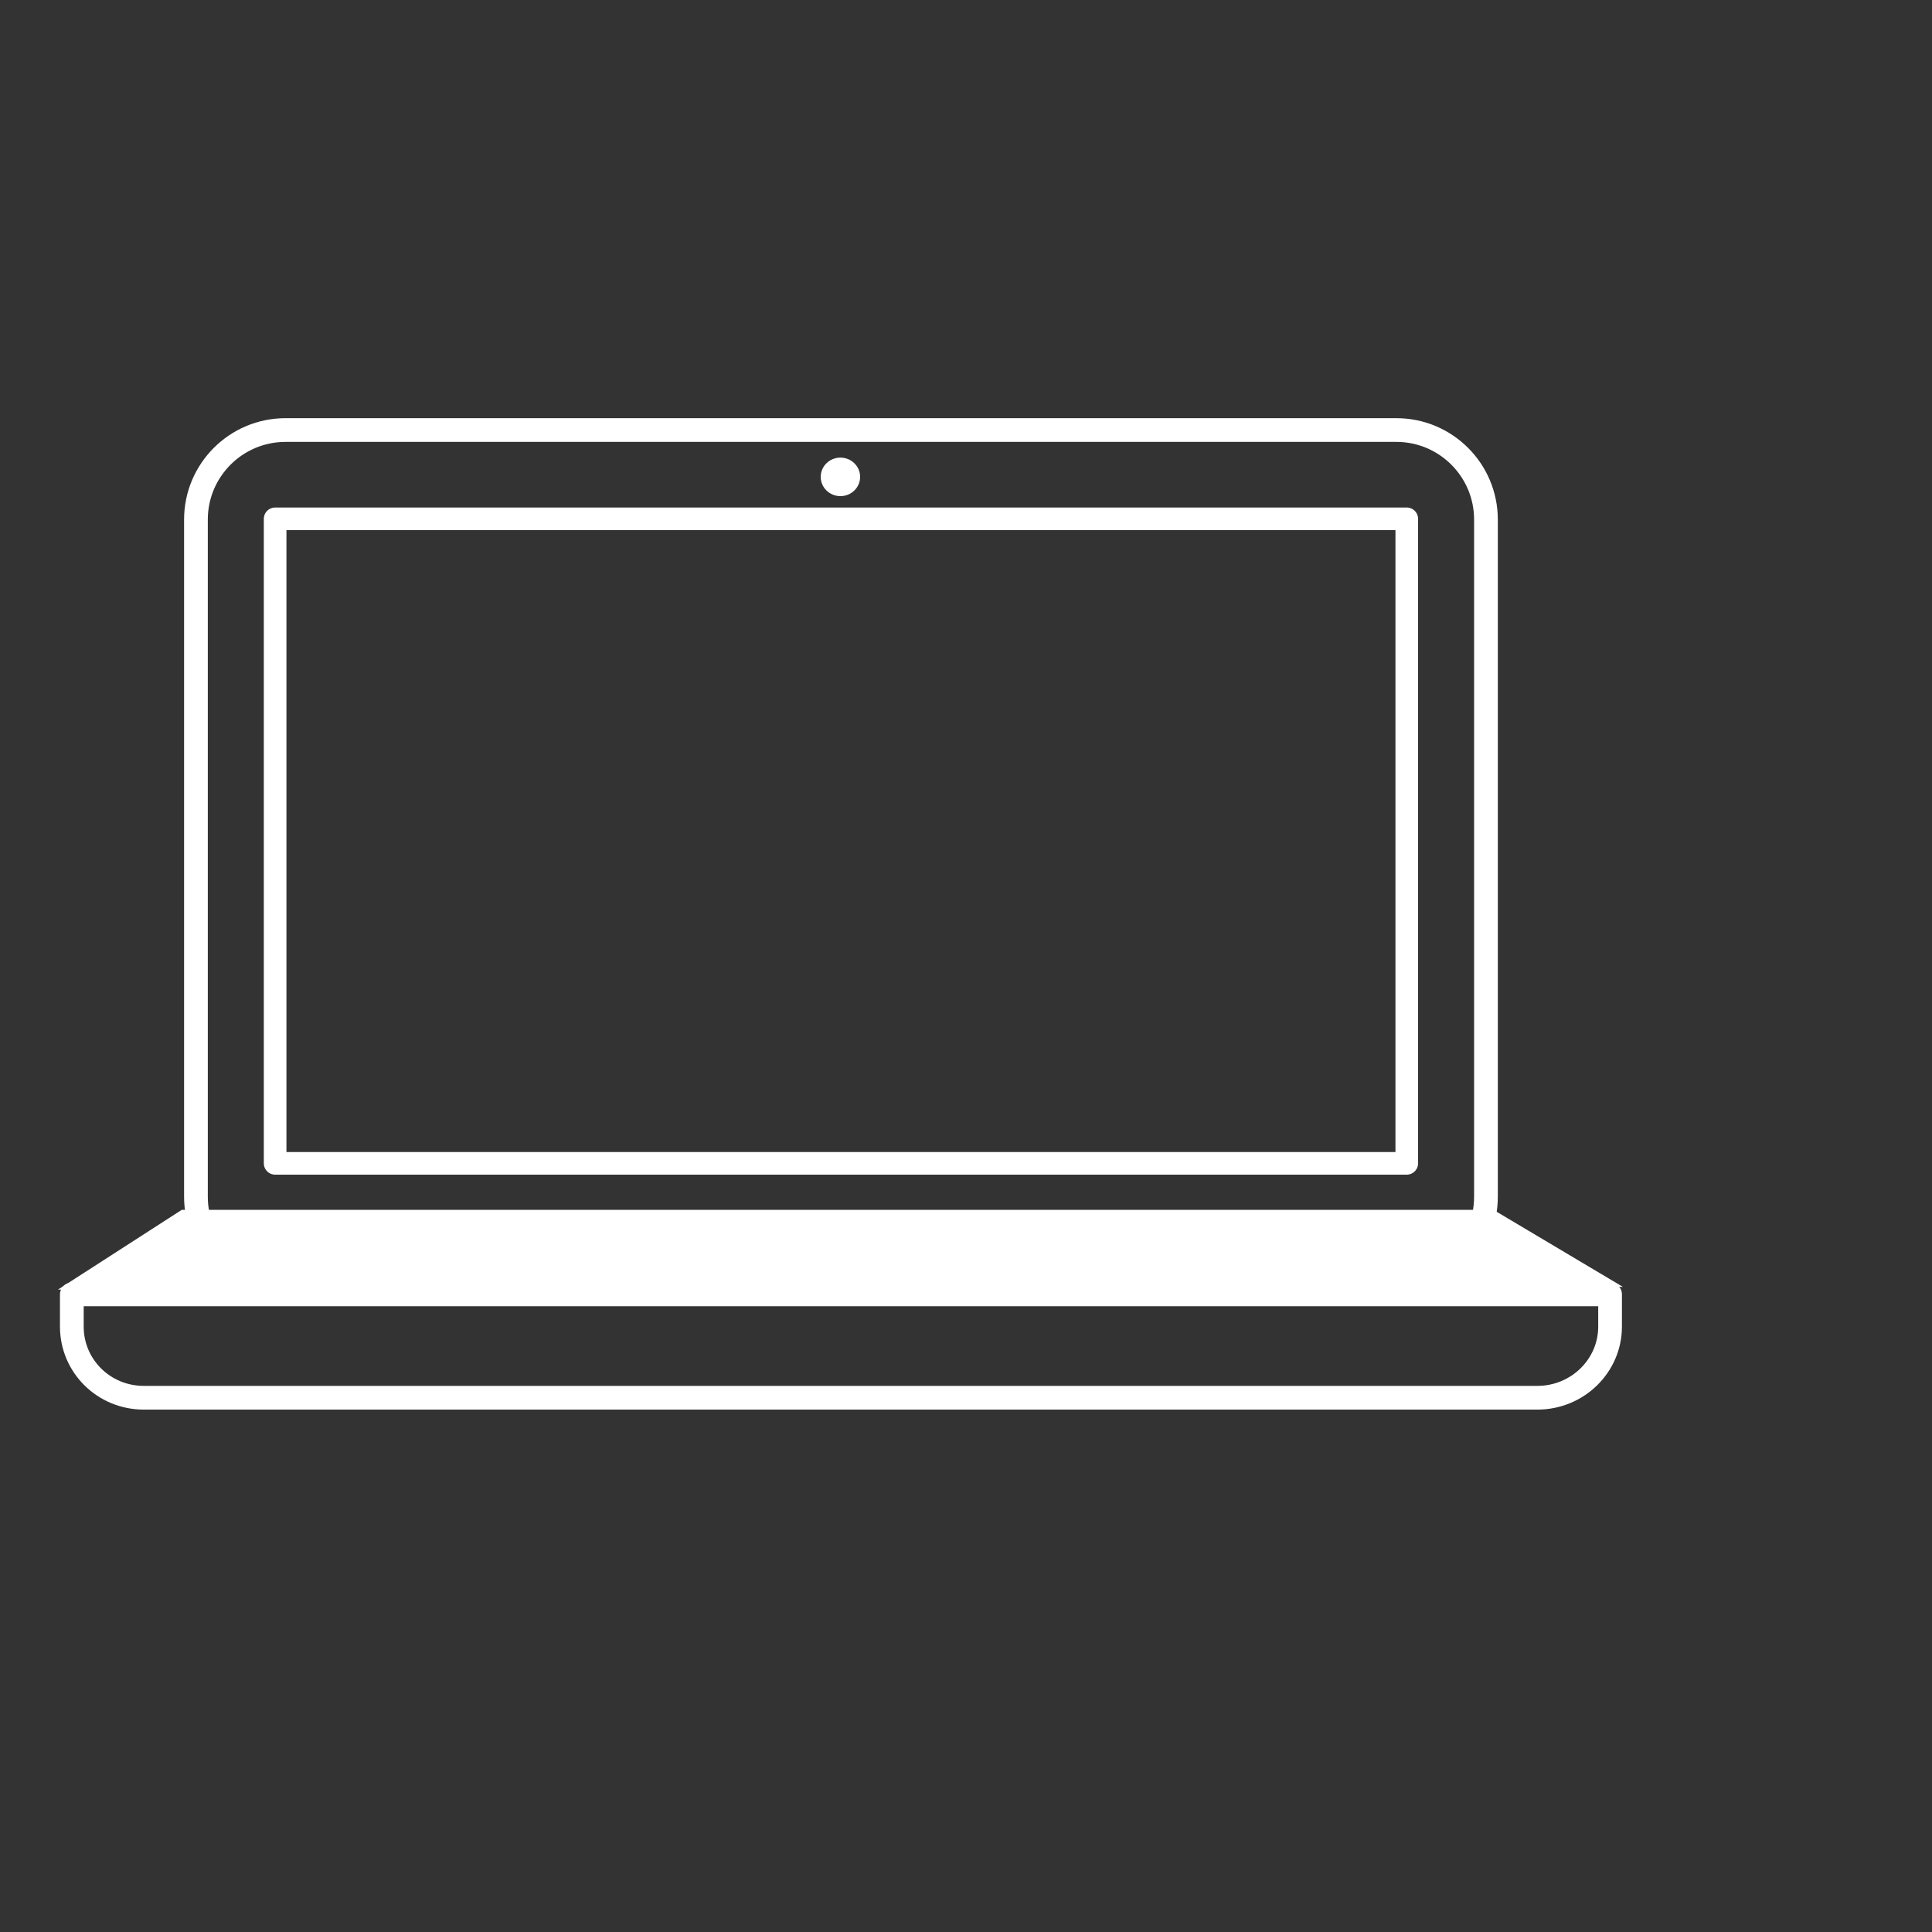<svg height="100" viewBox="0 0 100 100" width="100" xmlns="http://www.w3.org/2000/svg"><rect x="0" y="0" width="100" height="100" fill="#333333" stroke="none"/><g fill="none" stroke="#fff" stroke-linecap="round" stroke-linejoin="round"><path d="m14.778 22.259h57.499c2.56 0 4.636 2.076 4.636 4.636v35.048c0 2.56-2.076 4.636-4.636 4.636h-57.499c-2.56 0-4.636-2.076-4.636-4.636v-35.048c0-2.56 2.076-4.636 4.636-4.636z" stroke-width="1.228"/><path d="m14.241 26.855h58.573v33.359h-58.573z" stroke-width="1.171"/><path d="m3.718 66.996v1.67c0 2.032 1.649 3.681 3.727 3.681h72.127c2.078 0 3.765-1.65 3.765-3.681v-1.67z" stroke-width="1.228"/></g><path d="m3 66.75 6.41-4.13h67.888l6.702 3.988z" fill="#fff"/><path d="m44.52 24.683c0 .551-.457.997-1.02.997-.563 0-1.02-.446-1.02-.997 0-.551.457-.997 1.02-.997.563 0 1.02.446 1.02.997z" fill="#fff"/></svg>